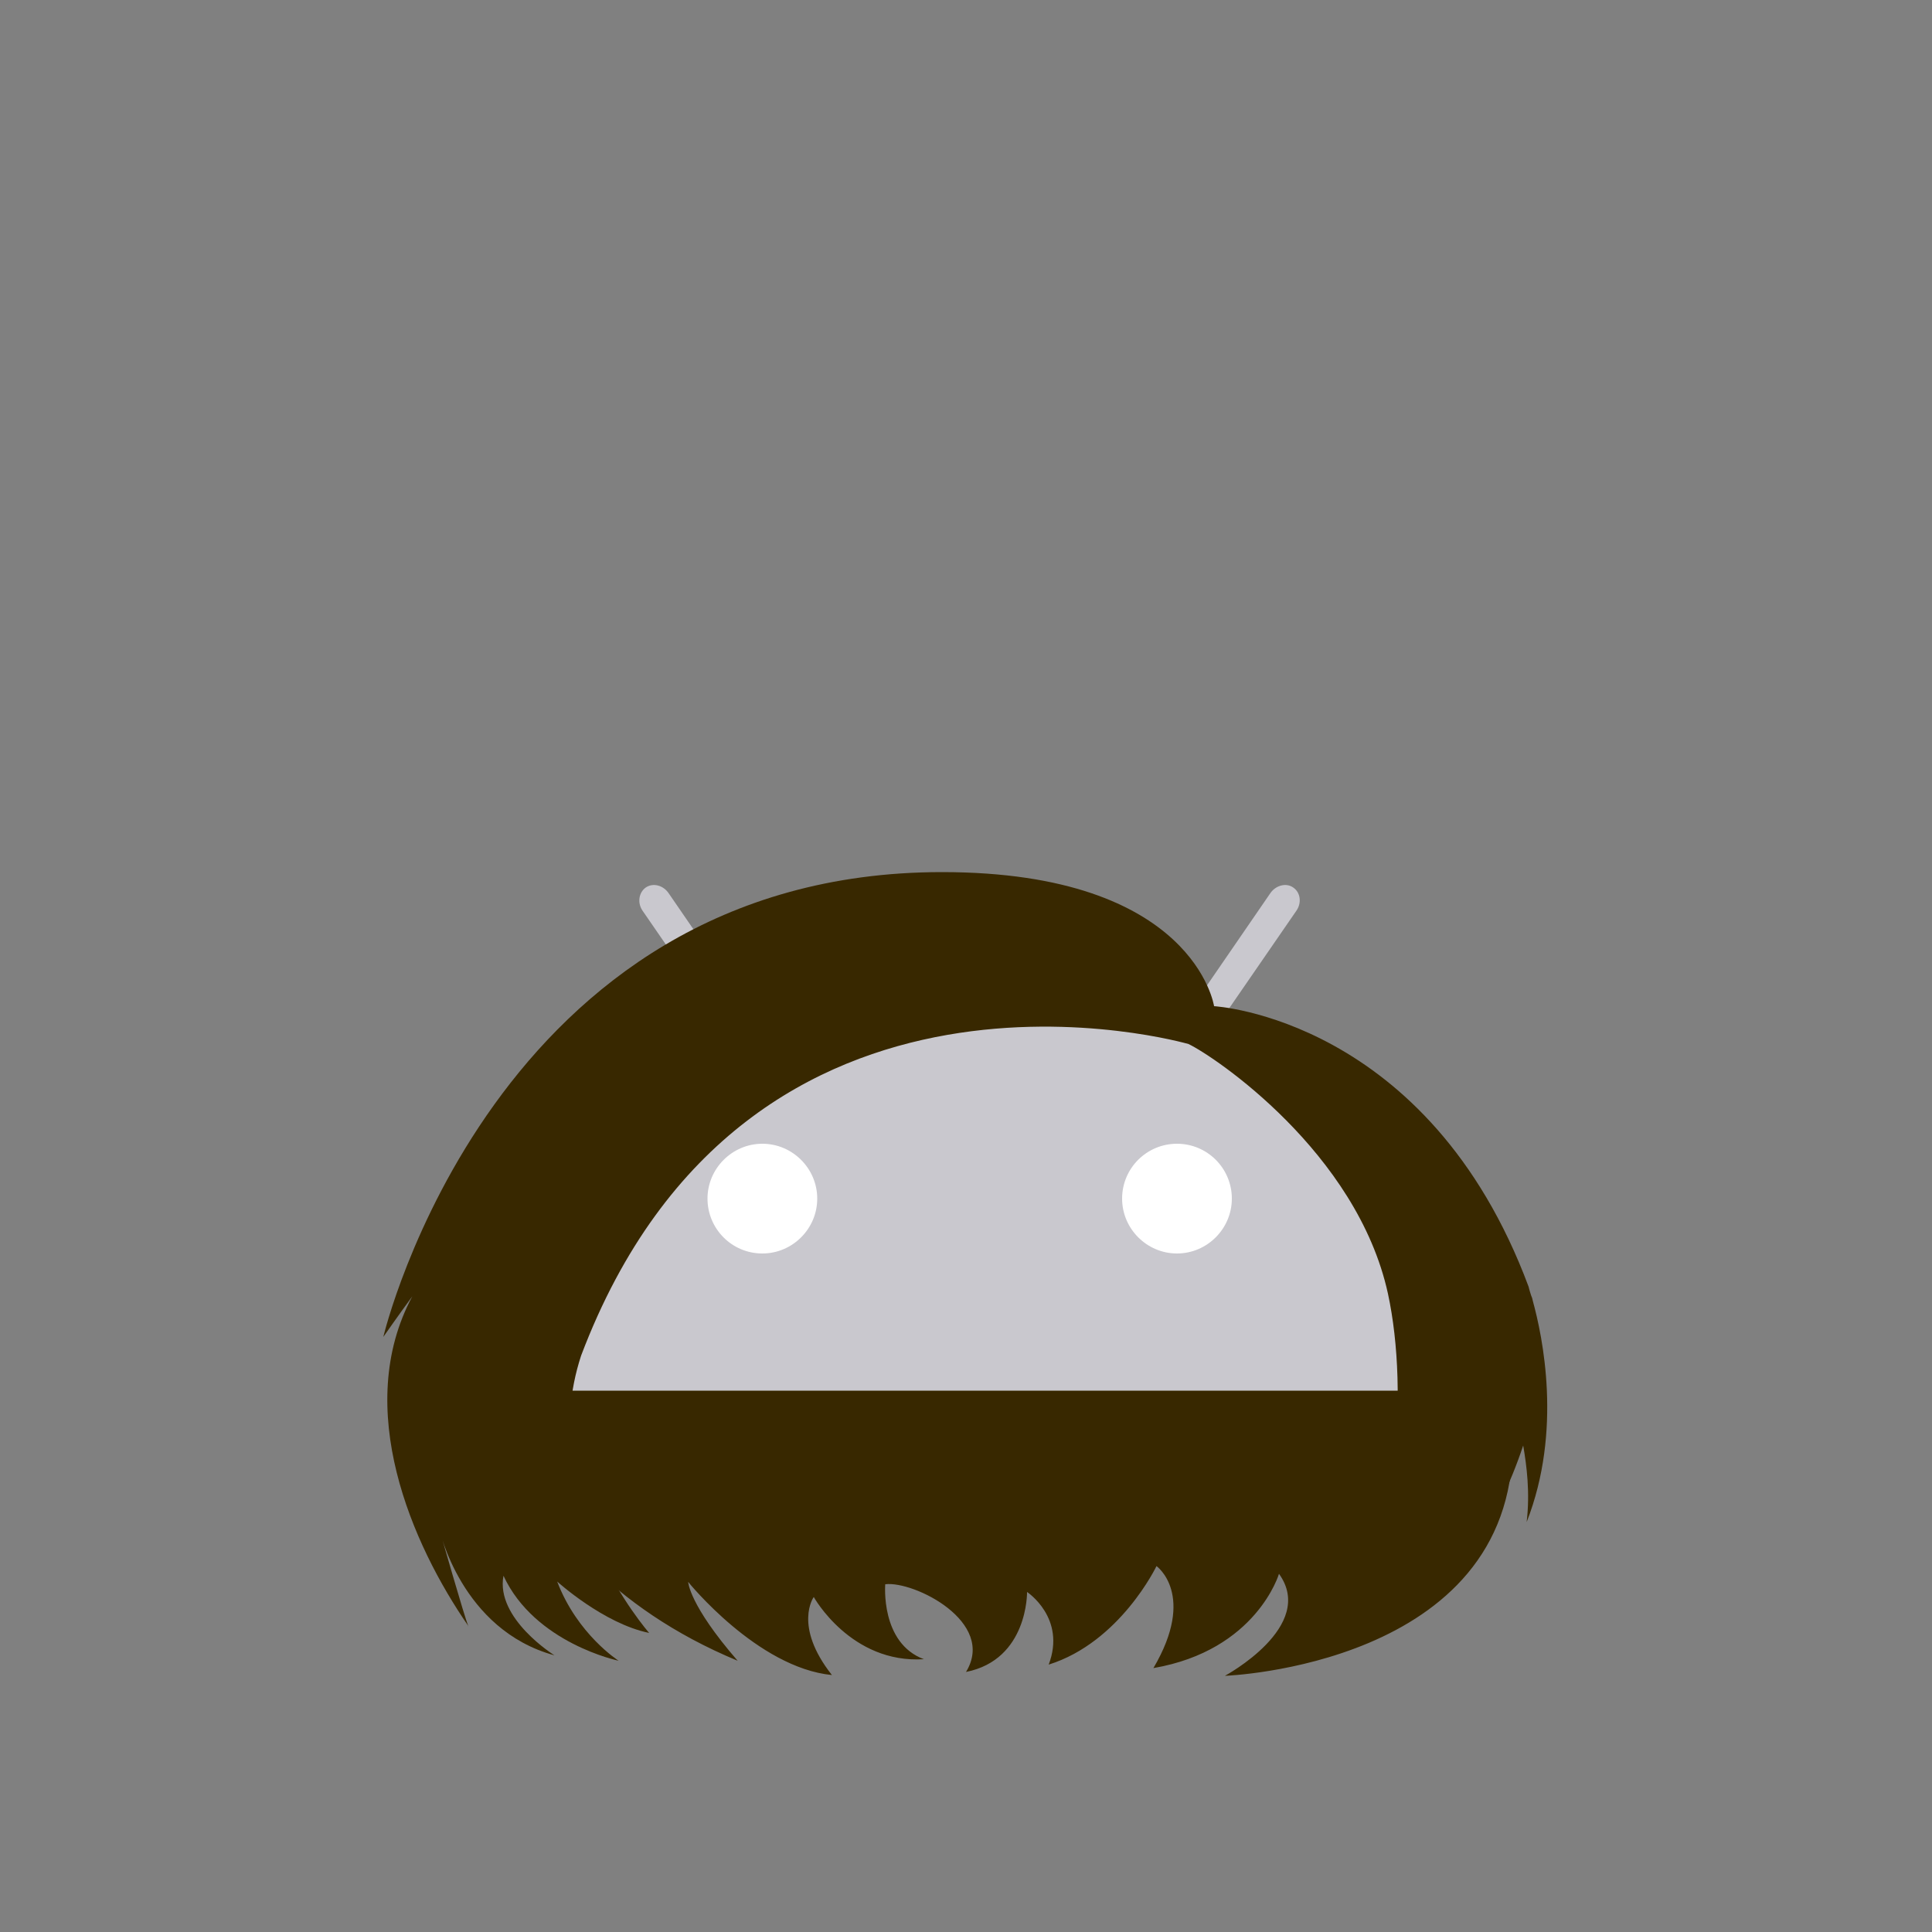 <?xml version="1.0" encoding="utf-8"?>
<!-- Generator: Adobe Illustrator 18.0.0, SVG Export Plug-In . SVG Version: 6.00 Build 0)  -->
<!DOCTYPE svg PUBLIC "-//W3C//DTD SVG 1.1//EN" "http://www.w3.org/Graphics/SVG/1.1/DTD/svg11.dtd">
<svg version="1.1" id="content" xmlns="http://www.w3.org/2000/svg" xmlns:xlink="http://www.w3.org/1999/xlink" x="0px" y="0px"
	 width="500px" height="500px" viewBox="0 0 500 500" enable-background="new 0 0 500 500" xml:space="preserve">
<rect x="0" y="0" width="500" height="500" fill="#808080" stroke="none"/>
<rect id="position" display="none" fill="none" stroke="#000000" width="500" height="500"/>
<g id="bounds" display="none">
	<rect x="0.2" y="80.2" display="inline" fill="none" stroke="#EAEAEA" stroke-miterlimit="10" width="499.5" height="499.5"/>
</g>
<g>
	<path id="hair_2_" fill="#382800" d="M250,432.7c16.1-3.2,15.8-20.7,15.8-20.7s10.2,6.7,5.6,18.8c18.5-5.8,27.9-25.5,27.9-25.5
		s10.4,7.4-0.8,26.4c26.7-4.6,32.5-24.4,32.5-24.4c9.8,13.6-14,26.4-14,26.4s74.5-2.6,74.5-60.4c0-23.8-3.6-31.5-3.6-31.5H122.5
		c0,0,2.2,60.5,68.4,88c-12.6-14.5-12.8-20.4-12.8-20.4s17.9,22.2,37.2,24.1c-10.1-12.8-4.7-20.2-4.7-20.2s9.6,17.3,28.5,16.1
		c-11.3-4.2-10-19.4-10-19.4C236.6,409.1,257.9,419.8,250,432.7z"/>
	<g>
		<path fill="#C9C8CE" d="M311.8,270.1l23.7-34.4c1.4-2,1.1-4.7-0.8-6c-1.8-1.3-4.5-0.6-5.9,1.4l-24.6,35.8
			c-16.2-6.4-34.3-10-53.3-10s-37.1,3.6-53.3,10L173,231.1c-1.4-2-4-2.7-5.9-1.4c-1.8,1.3-2.2,4-0.8,6l23.7,34.4
			c-37.7,17.5-64.2,50.9-67.5,89.8h256.8C376,321,349.5,287.7,311.8,270.1"/>
		<g>
			<path fill="#FFFFFF" d="M197.3,324.4c-7.9,0-14.2-6.4-14.2-14.2c0-7.8,6.4-14.2,14.2-14.2c7.8,0,14.2,6.4,14.2,14.2
				C211.5,318,205.1,324.4,197.3,324.4"/>
			<path fill="#FFFFFF" d="M304.6,324.4c-7.8,0-14.2-6.4-14.2-14.2c0-7.9,6.4-14.2,14.2-14.2c7.9,0,14.2,6.4,14.2,14.2
				C318.8,318,312.4,324.4,304.6,324.4"/>
		</g>
	</g>
	<path id="hair" fill="#382800" d="M121.2,420.9l-0.1-0.1C121.2,420.8,121.2,420.9,121.2,420.9z M396.7,336.7
		c-0.1-0.5-0.2-0.9-0.4-1.3c-0.5-1.5-0.7-2.4-0.7-2.4c-25.9-69.6-81.4-72.6-81.4-72.6s-5.1-34.7-70.4-34.7
		c-116.2,0-144.6,120.3-144.6,120.3s3.9-5.6,7.5-10.5c-15.5,28.9-0.1,64.2,14.5,85.3c-0.9-1.9-7.5-25.1-7.5-25.1s5.6,26.1,29.8,32.7
		c0,0-15.3-9.5-13.2-20.6c8.1,17.5,29.8,22,29.8,22s-10.7-6.8-15.9-20.5c0,0,12,10.9,23.8,13.3c0,0-30-34.1-17.6-71.8
		c43.1-113.8,157.2-80.6,157.2-80.6c6.7,3.2,43.6,28,51.6,64.6c5.5,25.4,2.8,68-15.9,90.6c14-6.8,29.1-26,29.1-26s-3.4,6.9-8.8,16.7
		c6.6-5.3,13.9-15.6,13.9-15.6s0.5,1.1-2.1,10.7c0.4-0.6,12.1-16.9,18.8-37.1c0.9,5.2,1.8,12.1,0.9,19.8
		C404.4,370.2,399.2,345.8,396.7,336.7z"/>
</g>
</svg>
